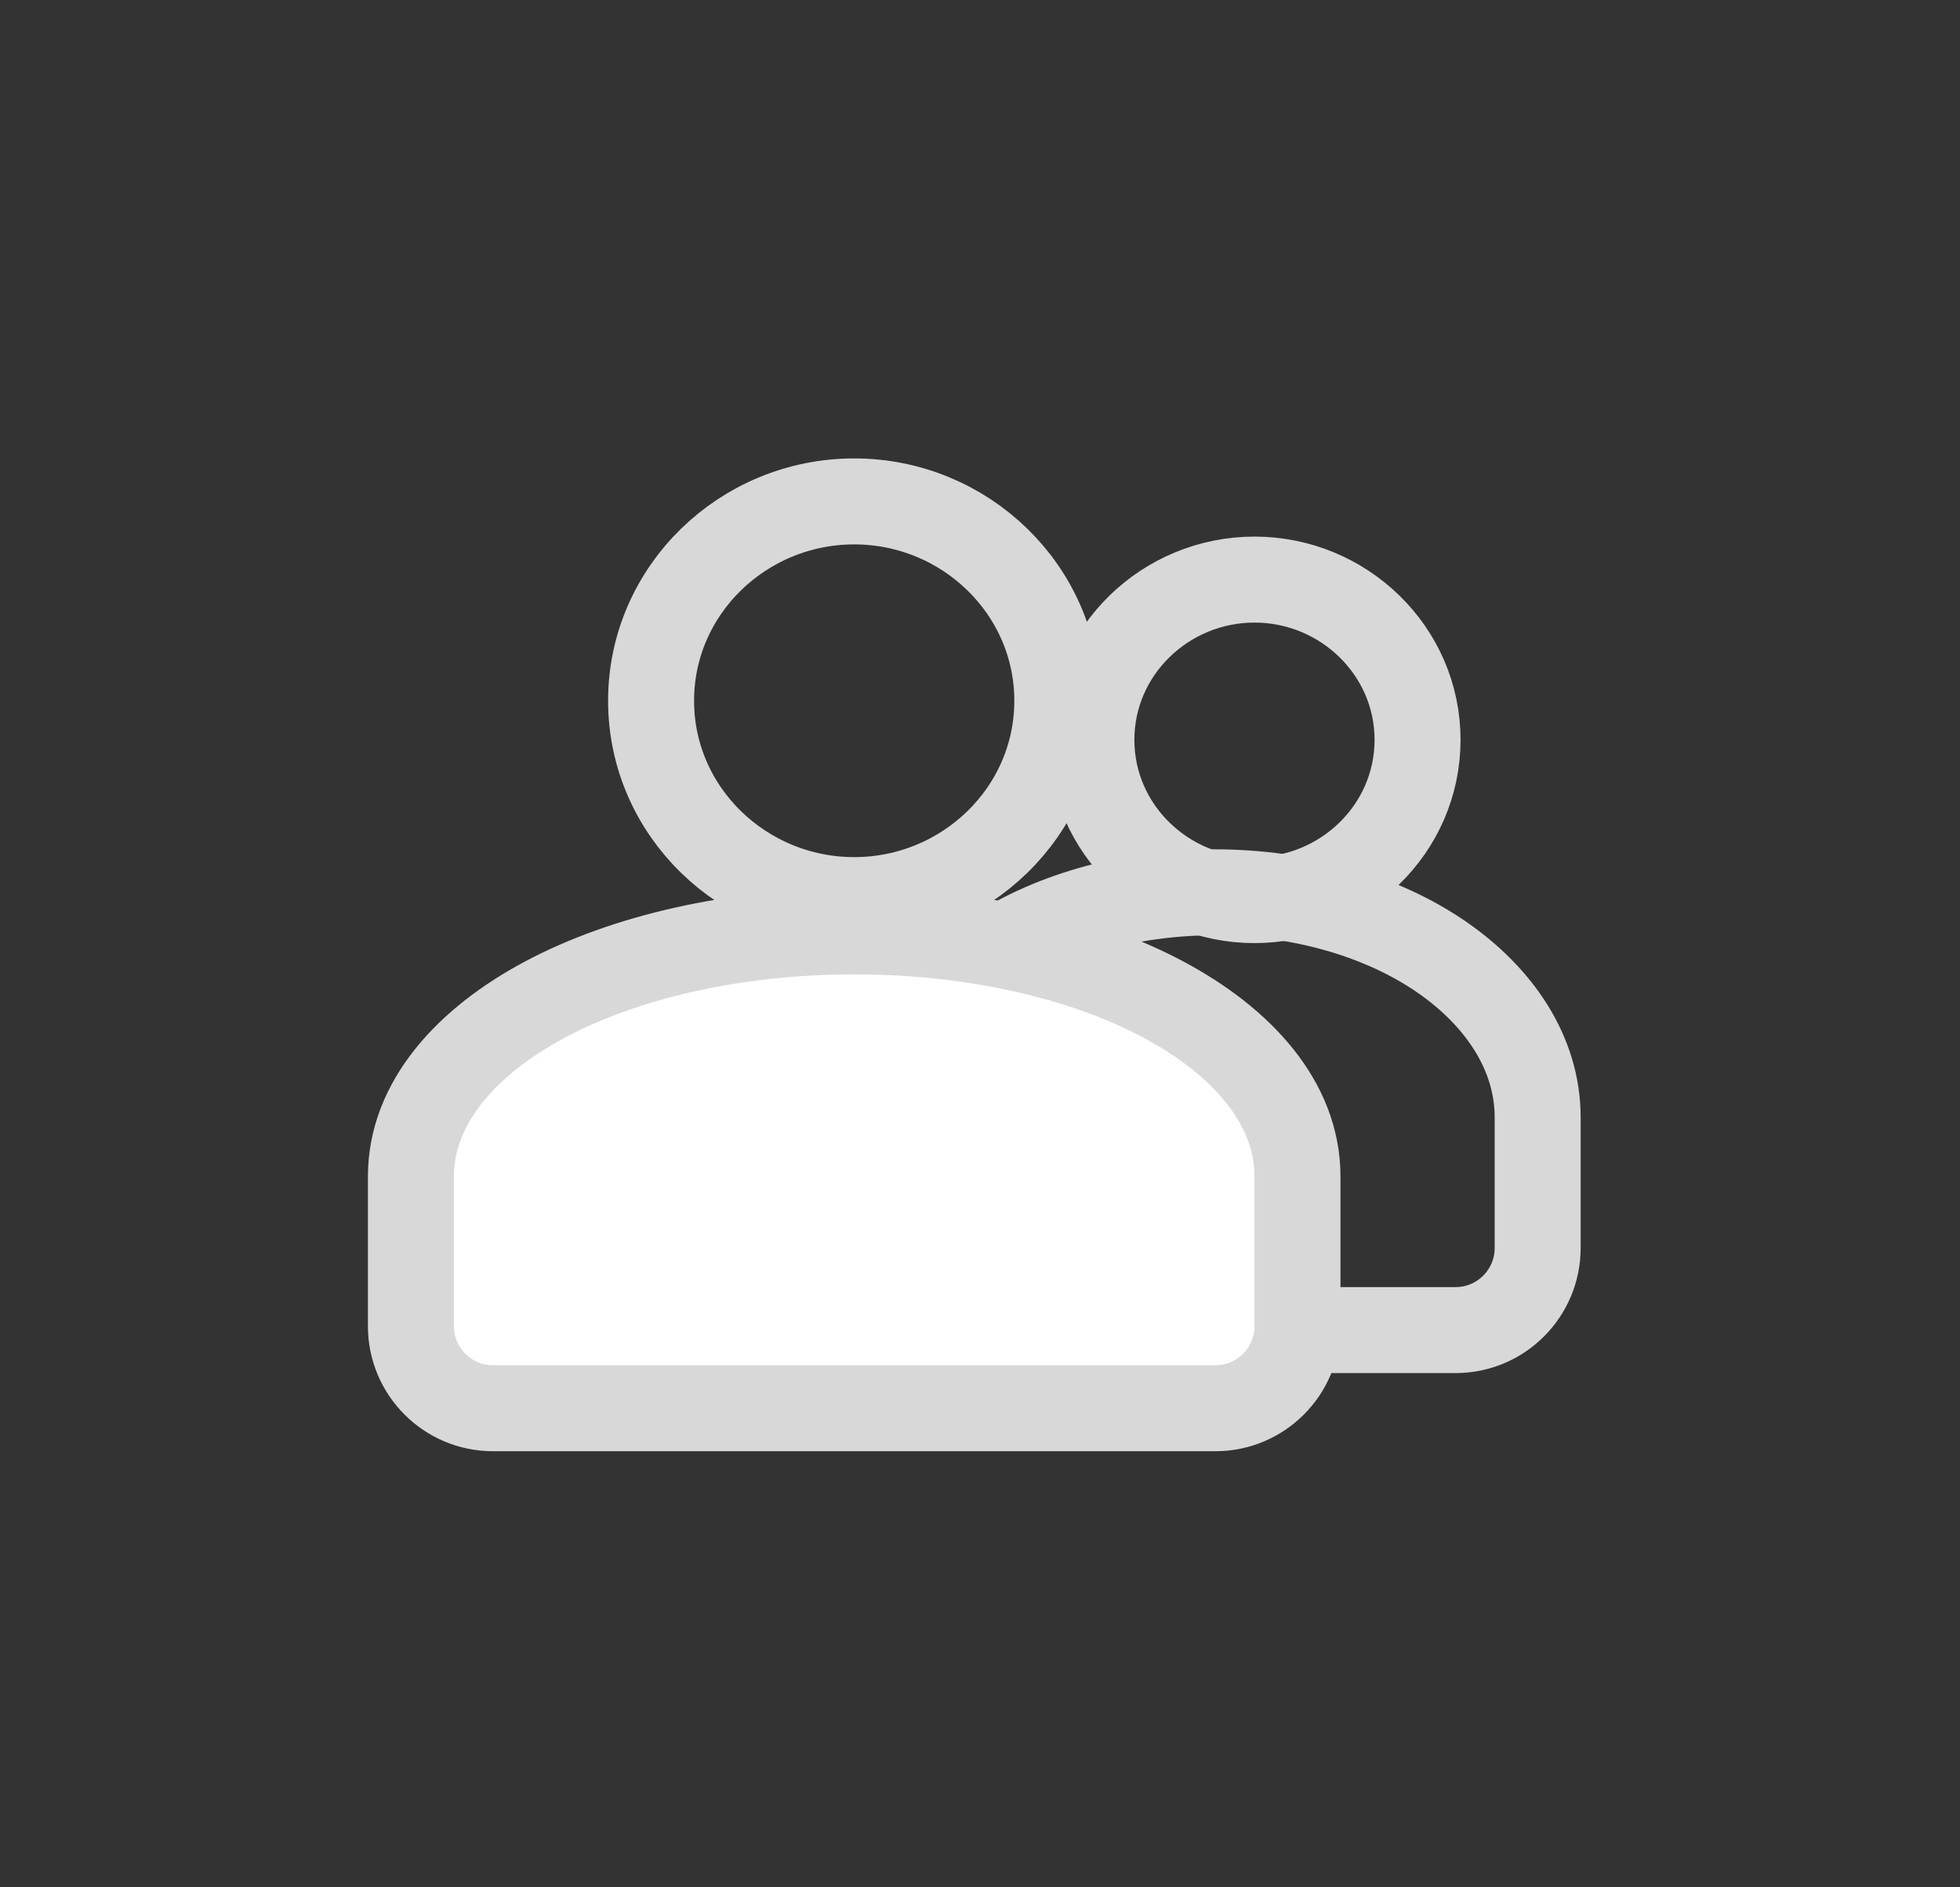 <svg width="54" height="52" viewBox="0 0 54 52" fill="none" xmlns="http://www.w3.org/2000/svg">
<rect x="0" y="0" width="54" height="52" fill="#333333" stroke="none"/>
<path d="M34.562 15.969C32.114 15.969 30.069 17.926 30.069 20.385C30.069 22.843 32.114 24.8 34.562 24.8C37.01 24.8 39.055 22.843 39.055 20.385C39.055 17.926 37.01 15.969 34.562 15.969Z" stroke="#D9D8D8" stroke-width="2.369"/>
<path d="M23.534 13.815C20.477 13.815 17.938 16.255 17.938 19.308C17.938 22.361 20.477 24.8 23.534 24.8C26.591 24.8 29.13 22.361 29.13 19.308C29.13 16.255 26.591 13.815 23.534 13.815Z" stroke="#D9D8D8" stroke-width="2.369"/>
<path d="M39.706 26.36L39.706 26.36C38.092 25.252 35.871 24.585 33.459 24.585C31.048 24.585 28.826 25.252 27.213 26.36L27.213 26.36C25.612 27.46 24.555 29.021 24.555 30.783V35.462V36.647H25.74H40.102C41.351 36.647 42.364 35.634 42.364 34.385V30.783C42.364 29.021 41.307 27.46 39.706 26.36Z" stroke="#D9D8D8" stroke-width="2.369"/>
<path d="M32.057 27.542L32.057 27.542C29.867 26.372 26.838 25.662 23.534 25.662C20.23 25.662 17.201 26.372 15.011 27.542L15.011 27.542C12.879 28.681 11.321 30.368 11.321 32.416V36.538C11.321 37.788 12.334 38.8 13.582 38.8H33.485C34.734 38.8 35.747 37.788 35.747 36.538V32.416C35.747 30.368 34.189 28.681 32.057 27.542ZM15.569 28.586L15.568 28.585L15.569 28.586Z" fill="white" stroke="#D9D8D8" stroke-width="2.369"/>
</svg>
